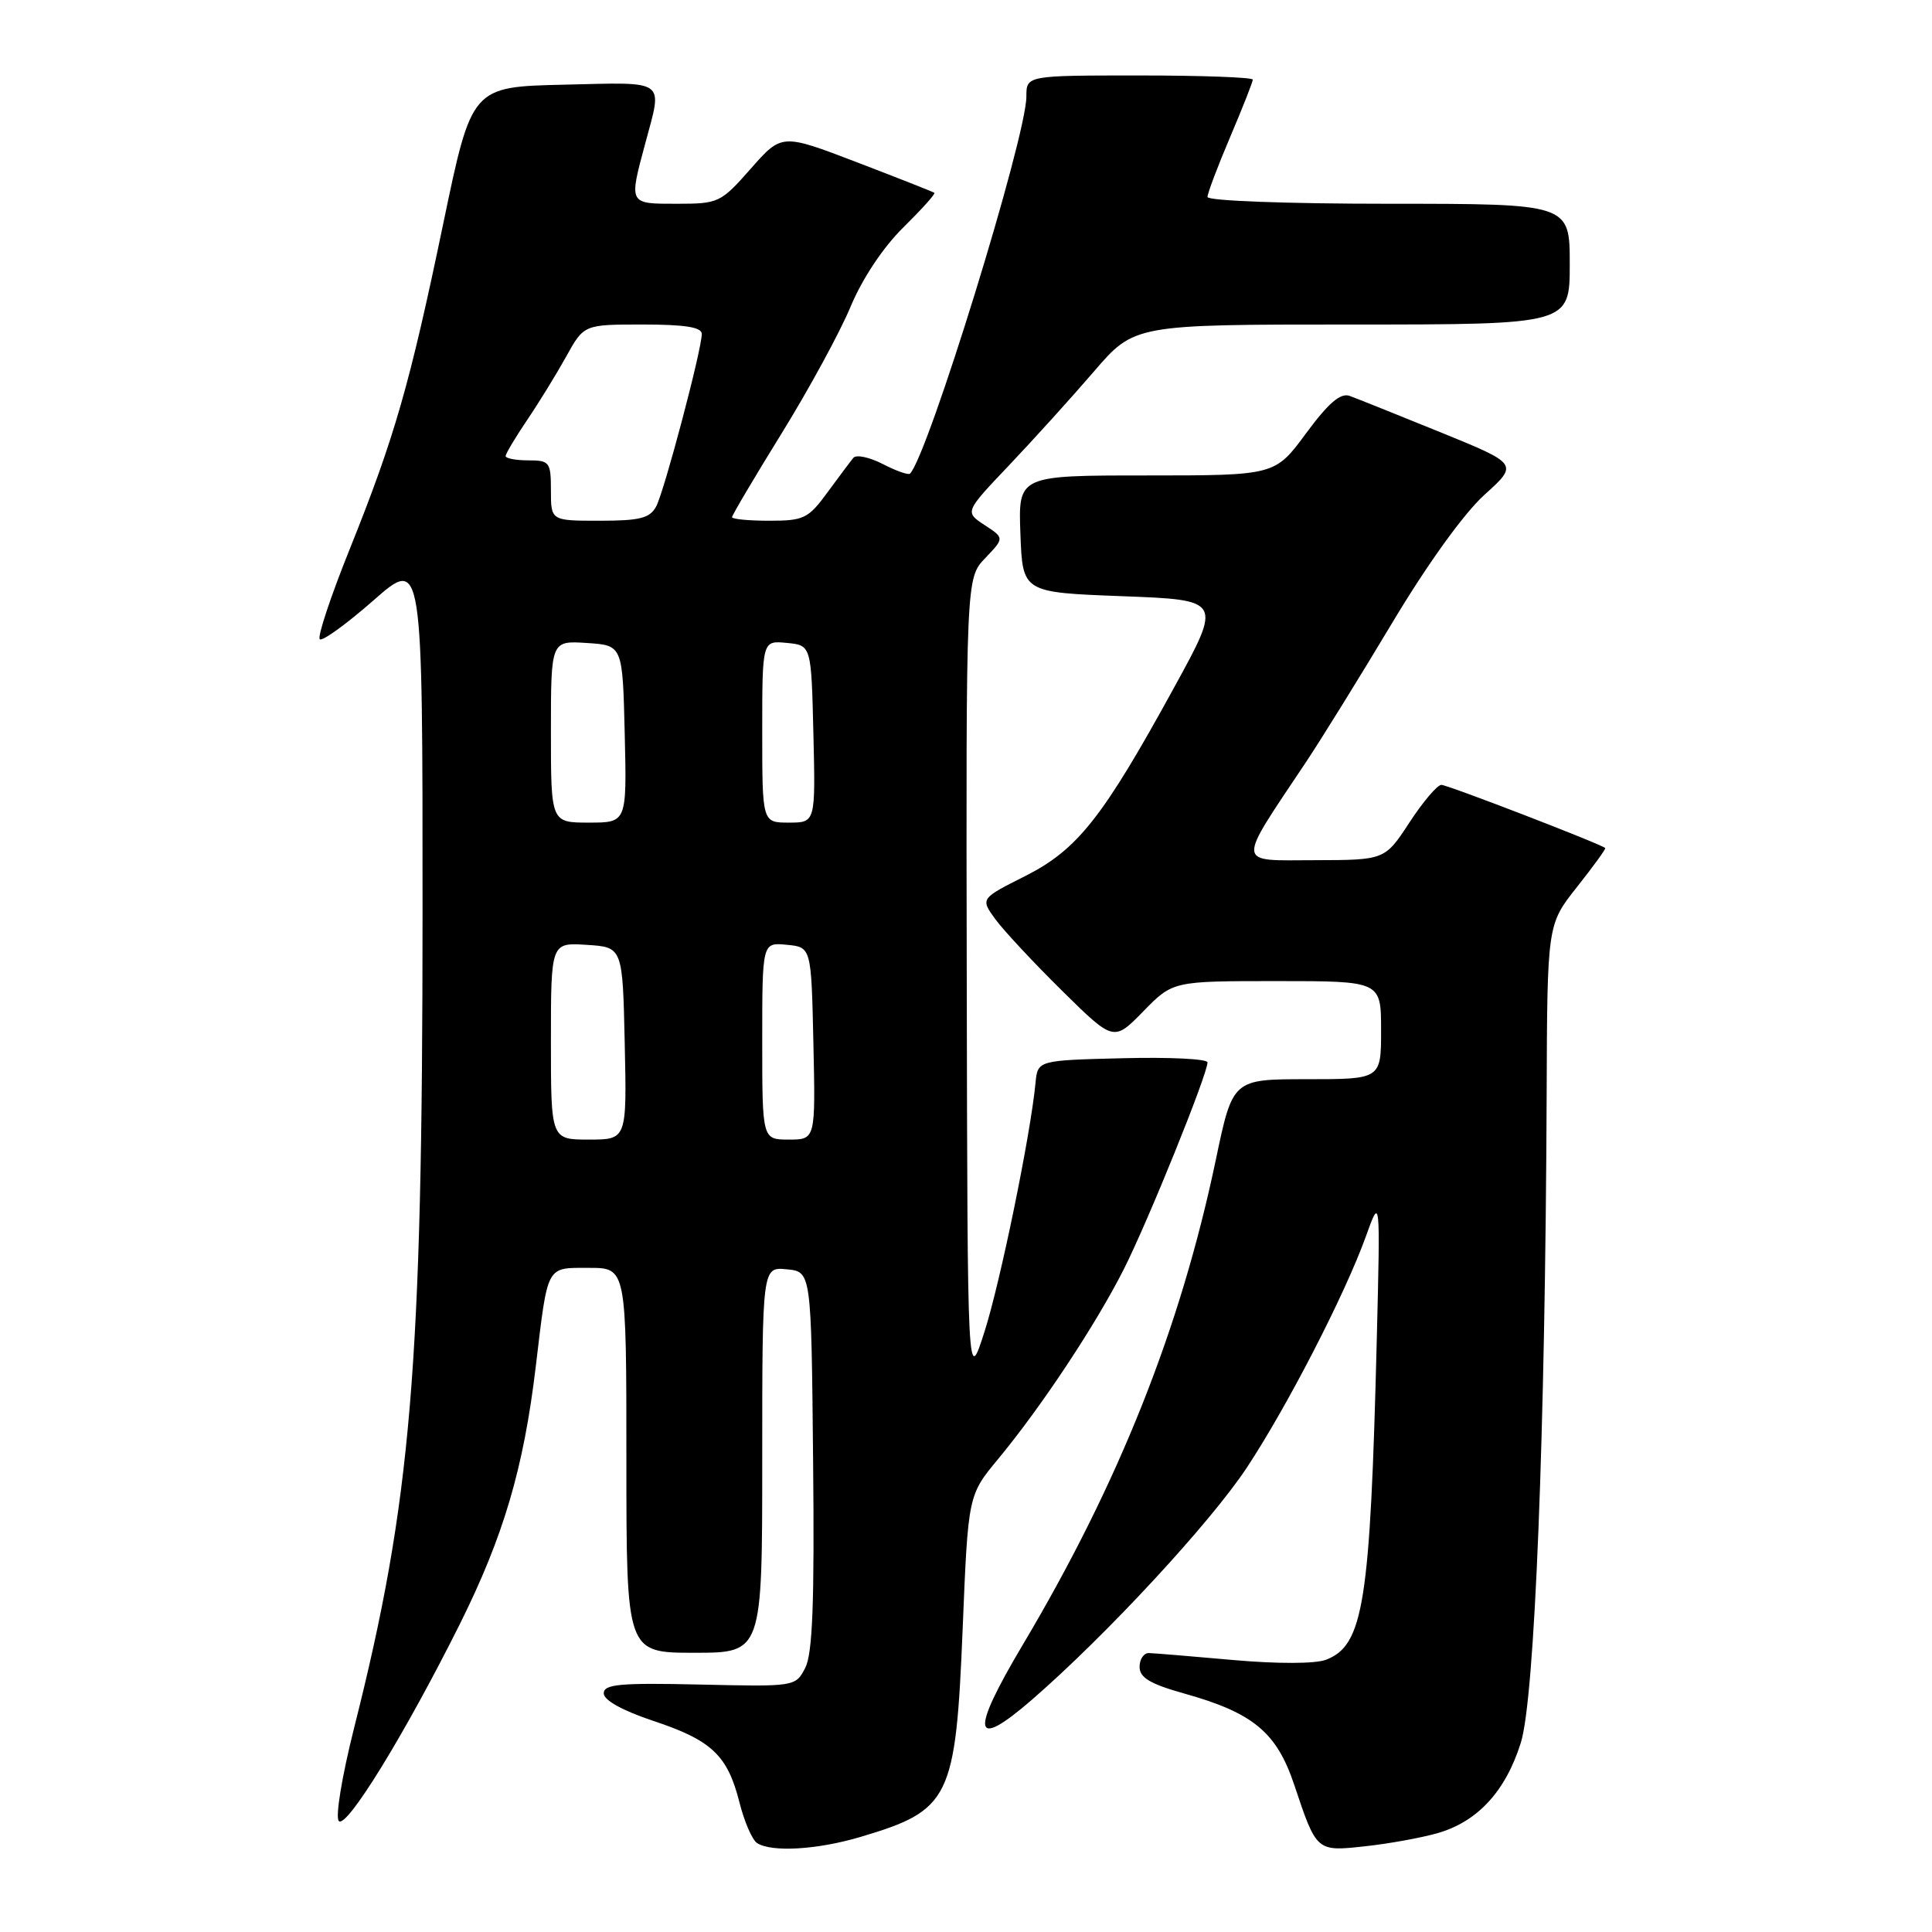 <?xml version="1.0" encoding="UTF-8" standalone="no"?>
<!DOCTYPE svg PUBLIC "-//W3C//DTD SVG 1.1//EN" "http://www.w3.org/Graphics/SVG/1.1/DTD/svg11.dtd" >
<svg xmlns="http://www.w3.org/2000/svg" xmlns:xlink="http://www.w3.org/1999/xlink" version="1.1" viewBox="0 0 256 256">
 <g >
 <path fill="currentColor"
d=" M 113.99 243.41 C 125.92 239.87 126.63 238.41 127.56 215.77 C 128.28 198.12 128.28 198.12 132.27 193.31 C 138.01 186.38 145.22 175.49 148.93 168.14 C 152.15 161.76 160.00 142.35 160.00 140.77 C 160.00 140.31 154.94 140.06 148.75 140.22 C 137.50 140.50 137.50 140.50 137.21 143.50 C 136.56 150.35 132.56 169.85 130.46 176.43 C 128.20 183.50 128.20 183.50 128.10 130.05 C 128.00 76.61 128.00 76.61 130.55 73.95 C 133.09 71.29 133.09 71.29 130.46 69.57 C 127.83 67.84 127.83 67.84 133.69 61.67 C 136.91 58.28 141.97 52.69 144.93 49.25 C 150.30 43.00 150.30 43.00 179.15 43.00 C 208.00 43.00 208.00 43.00 208.00 35.00 C 208.00 27.00 208.00 27.00 184.00 27.00 C 170.54 27.00 160.00 26.61 160.00 26.10 C 160.00 25.61 161.35 22.04 163.00 18.16 C 164.65 14.28 166.00 10.86 166.00 10.55 C 166.00 10.25 159.25 10.00 151.00 10.00 C 136.00 10.00 136.00 10.00 136.00 12.80 C 136.00 18.14 122.96 60.37 120.58 62.76 C 120.36 62.97 118.74 62.40 116.98 61.49 C 115.21 60.58 113.46 60.21 113.08 60.66 C 112.70 61.12 111.15 63.19 109.64 65.25 C 107.11 68.71 106.51 69.00 101.95 69.00 C 99.23 69.00 97.00 68.79 97.00 68.53 C 97.00 68.27 99.96 63.26 103.58 57.41 C 107.20 51.55 111.31 44.00 112.71 40.63 C 114.26 36.92 117.01 32.78 119.69 30.14 C 122.12 27.74 123.98 25.68 123.81 25.55 C 123.64 25.42 119.02 23.60 113.54 21.50 C 103.59 17.69 103.59 17.69 99.49 22.34 C 95.51 26.86 95.22 27.00 89.70 27.00 C 83.27 27.00 83.32 27.11 85.50 19.00 C 87.81 10.40 88.50 10.90 74.76 11.22 C 62.51 11.50 62.51 11.50 58.76 29.50 C 54.28 51.01 52.31 57.90 46.32 72.81 C 43.82 79.02 42.04 84.38 42.37 84.70 C 42.69 85.02 45.89 82.71 49.48 79.56 C 56.00 73.83 56.00 73.83 55.99 121.17 C 55.98 181.33 54.50 198.93 46.92 228.96 C 45.29 235.45 44.41 240.81 44.90 241.30 C 45.93 242.33 53.67 229.73 60.89 215.28 C 66.72 203.59 69.39 194.56 71.00 181.00 C 72.62 167.45 72.32 168.00 78.07 168.00 C 83.00 168.00 83.00 168.00 83.00 193.50 C 83.00 219.00 83.00 219.00 92.00 219.00 C 101.00 219.00 101.00 219.00 101.00 193.44 C 101.00 167.87 101.00 167.87 104.25 168.19 C 107.50 168.50 107.50 168.50 107.74 193.50 C 107.93 212.38 107.67 219.11 106.70 221.00 C 105.41 223.49 105.37 223.50 92.70 223.21 C 82.11 222.97 80.00 223.17 80.00 224.38 C 80.00 225.29 82.48 226.66 86.55 228.02 C 94.31 230.60 96.40 232.58 97.98 238.82 C 98.62 241.38 99.68 243.81 100.32 244.22 C 102.27 245.46 108.30 245.10 113.99 243.41 Z  M 190.42 242.92 C 195.77 241.41 199.50 237.37 201.52 230.91 C 203.37 225.05 204.76 189.85 204.94 145.00 C 205.02 122.50 205.02 122.50 208.96 117.53 C 211.12 114.80 212.81 112.48 212.70 112.37 C 212.15 111.84 191.82 104.00 190.99 104.00 C 190.45 104.00 188.55 106.24 186.76 108.98 C 183.50 113.96 183.50 113.96 174.17 113.98 C 163.68 114.00 163.76 114.91 173.04 101.00 C 175.06 97.97 180.19 89.69 184.44 82.59 C 189.11 74.78 193.95 68.06 196.68 65.58 C 201.21 61.49 201.21 61.49 190.85 57.27 C 185.16 54.96 179.75 52.79 178.84 52.46 C 177.63 52.02 176.03 53.39 173.05 57.43 C 168.94 63.00 168.94 63.00 151.93 63.00 C 134.92 63.00 134.92 63.00 135.21 70.75 C 135.50 78.50 135.50 78.50 148.72 79.00 C 161.94 79.50 161.94 79.50 155.58 91.09 C 146.11 108.37 142.78 112.58 135.83 116.09 C 129.91 119.07 129.91 119.07 131.88 121.79 C 132.97 123.28 136.94 127.54 140.71 131.26 C 147.57 138.02 147.57 138.02 151.49 134.01 C 155.41 130.00 155.41 130.00 169.20 130.00 C 183.00 130.00 183.00 130.00 183.00 136.50 C 183.00 143.00 183.00 143.00 173.17 143.00 C 163.34 143.00 163.34 143.00 161.10 153.69 C 156.41 176.05 148.24 196.56 135.53 217.93 C 128.49 229.76 128.87 232.04 136.75 225.21 C 146.56 216.70 160.34 201.82 165.19 194.50 C 170.56 186.38 178.23 171.49 180.99 163.82 C 182.90 158.50 182.90 158.50 182.43 177.50 C 181.56 212.44 180.68 218.03 175.69 219.93 C 174.26 220.47 169.30 220.48 163.40 219.96 C 157.95 219.47 152.94 219.06 152.25 219.04 C 151.56 219.02 151.00 219.84 151.00 220.87 C 151.00 222.29 152.39 223.13 156.88 224.39 C 166.07 226.96 169.17 229.54 171.50 236.52 C 174.46 245.37 174.43 245.35 180.89 244.64 C 183.97 244.31 188.26 243.53 190.42 242.92 Z  M 73.00 137.95 C 73.00 124.89 73.00 124.89 77.75 125.20 C 82.50 125.50 82.50 125.50 82.78 138.25 C 83.06 151.00 83.06 151.00 78.03 151.00 C 73.00 151.00 73.00 151.00 73.00 137.95 Z  M 101.00 137.94 C 101.00 124.87 101.00 124.87 104.25 125.19 C 107.50 125.50 107.50 125.50 107.78 138.25 C 108.06 151.00 108.06 151.00 104.53 151.00 C 101.00 151.00 101.00 151.00 101.00 137.94 Z  M 73.00 96.95 C 73.00 84.89 73.00 84.89 77.75 85.20 C 82.50 85.50 82.50 85.50 82.78 97.25 C 83.06 109.00 83.06 109.00 78.03 109.00 C 73.00 109.00 73.00 109.00 73.00 96.95 Z  M 101.00 96.94 C 101.00 84.87 101.00 84.87 104.25 85.19 C 107.50 85.50 107.50 85.50 107.78 97.25 C 108.06 109.00 108.06 109.00 104.53 109.00 C 101.00 109.00 101.00 109.00 101.00 96.94 Z  M 73.00 65.00 C 73.00 61.22 72.83 61.00 70.00 61.00 C 68.35 61.00 67.00 60.74 67.00 60.43 C 67.00 60.12 68.28 57.98 69.83 55.68 C 71.39 53.38 73.72 49.59 75.02 47.25 C 77.37 43.00 77.37 43.00 85.18 43.00 C 90.78 43.00 93.00 43.36 92.99 44.25 C 92.98 46.37 88.02 65.09 86.95 67.10 C 86.11 68.67 84.79 69.00 79.46 69.00 C 73.00 69.00 73.00 69.00 73.00 65.00 Z "/>
</g>
</svg>